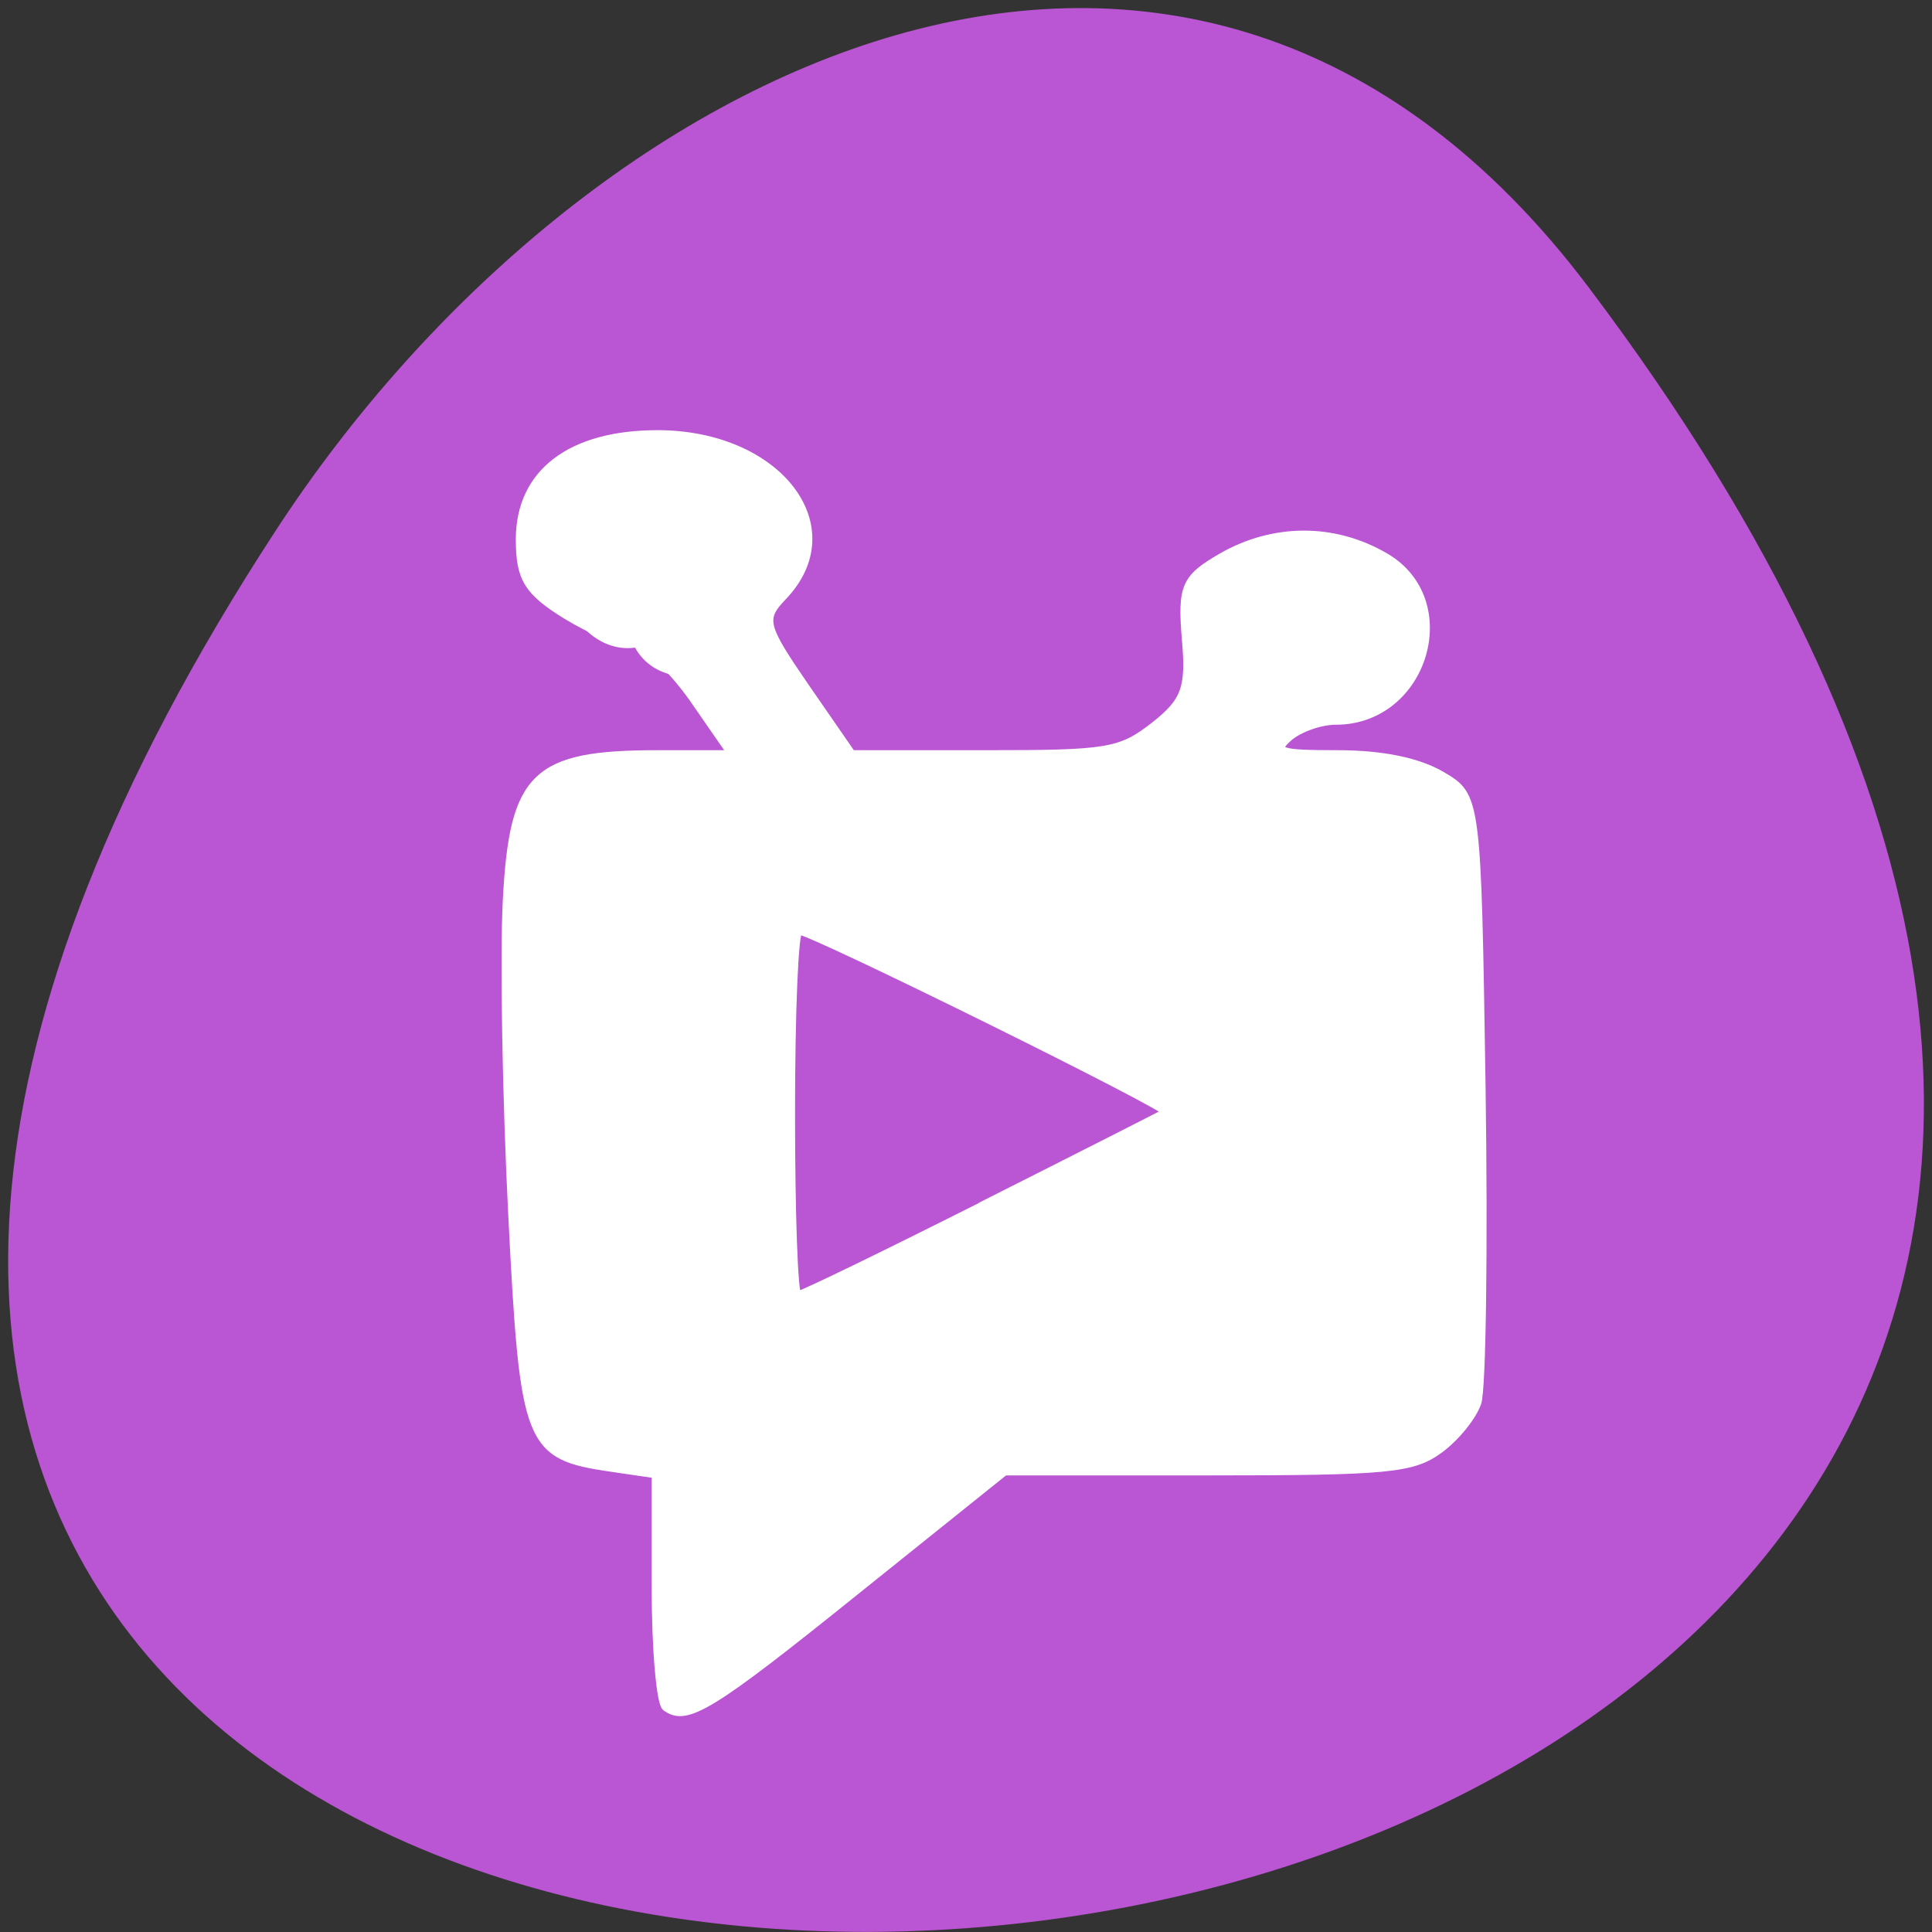 
<svg xmlns="http://www.w3.org/2000/svg" xmlns:xlink="http://www.w3.org/1999/xlink" width="32px" height="32px" viewBox="0 0 32 32" version="1.1">
<rect x="0" y="0" width="32" height="32" fill="#333333" stroke="none"/>
<g id="surface1">
<path style=" stroke:none;fill-rule:nonzero;fill:rgb(100%,100%,100%);fill-opacity:1;" d="M 11.574 15.582 L 11.574 21.816 C 11.574 25.559 12.219 25.559 17.992 25.559 L 19.277 25.559 C 25.051 25.559 25.691 25.559 25.691 21.816 L 25.691 15.582 C 25.691 11.84 25.051 11.84 19.277 11.84 L 17.992 11.84 C 12.219 11.84 11.574 11.84 11.574 15.582 Z M 17.992 13.086 L 19.277 13.086 C 24.41 13.086 24.41 13.086 24.41 15.582 L 24.41 19.945 C 24.41 22.441 24.41 22.441 19.277 22.441 L 17.992 22.441 C 12.859 22.441 12.859 22.441 12.859 19.945 L 12.859 15.582 C 12.859 13.086 12.859 13.086 17.992 13.086 Z M 17.992 13.086 "/>
<path style=" stroke:none;fill-rule:nonzero;fill:rgb(100%,100%,100%);fill-opacity:1;" d="M 14.145 20.059 L 14.145 17.641 L 16.387 15.371 L 19.199 18.207 L 20.32 17.074 L 23.129 19.91 L 23.129 20.059 C 23.129 21.191 22.941 21.191 20.883 21.191 L 16.391 21.191 C 14.332 21.191 14.145 21.191 14.145 20.059 Z M 14.145 20.059 "/>
<path style=" stroke:none;fill-rule:nonzero;fill:rgb(100%,100%,100%);fill-opacity:1;" d="M 23.125 15.582 C 23.125 16.27 22.551 16.828 21.844 16.828 C 21.133 16.828 20.559 16.27 20.559 15.582 C 20.559 14.891 21.133 14.332 21.844 14.332 C 22.551 14.332 23.125 14.891 23.125 15.582 Z M 23.125 15.582 "/>
<path style=" stroke:none;fill-rule:nonzero;fill:rgb(100%,100%,100%);fill-opacity:1;" d="M 15.426 9.344 C 9.652 9.344 9.012 9.344 9.012 13.086 L 9.012 19.324 C 9.012 21.348 9.199 22.281 10.293 22.707 L 10.293 13.086 C 10.293 10.828 10.332 10.617 14.145 10.598 L 14.145 10.59 L 22.812 10.59 C 22.246 9.344 20.715 9.344 16.711 9.344 Z M 15.426 9.344 "/>
<path style=" stroke:none;fill-rule:nonzero;fill:rgb(100%,100%,100%);fill-opacity:1;" d="M 12.859 6.848 C 7.086 6.848 6.441 6.848 6.441 10.59 L 6.441 16.828 C 6.441 18.855 6.633 19.785 7.727 20.211 L 7.727 10.59 C 7.727 8.332 7.766 8.121 11.574 8.105 L 11.574 8.098 L 20.246 8.098 C 19.68 6.852 18.145 6.848 14.145 6.848 Z M 12.859 6.848 "/>
<path style=" stroke:none;fill-rule:nonzero;fill:rgb(72.941%,33.333%,82.745%);fill-opacity:1;" d="M 26.309 4.754 C 51.324 37.91 -17.516 42.625 4.574 8.777 C 9.613 1.062 19.684 -4.027 26.309 4.754 Z M 26.309 4.754 "/>
<path style="fill-rule:nonzero;fill:rgb(100%,100%,100%);fill-opacity:1;stroke-width:1;stroke-linecap:butt;stroke-linejoin:miter;stroke:rgb(100%,100%,100%);stroke-opacity:1;stroke-miterlimit:4;" d="M 87.134 1021.53 C 86.384 1020.967 85.759 1013.811 85.759 1005.561 L 85.759 990.655 L 80.009 989.811 C 68.821 988.186 68.321 986.936 66.759 956.342 C 65.978 940.811 65.634 921.967 66.04 914.467 C 66.915 897.967 69.79 895.186 86.009 895.186 L 95.821 895.186 L 90.759 887.874 C 87.946 883.874 84.415 880.561 82.884 880.561 C 81.321 880.561 77.29 878.874 73.915 876.811 C 68.821 873.655 67.759 871.936 67.759 866.749 C 67.759 857.936 74.509 852.78 86.04 852.78 C 102.009 852.78 111.509 865.124 102.665 874.342 C 99.821 877.311 100.071 878.186 105.696 886.374 L 111.79 895.186 L 129.384 895.186 C 145.759 895.186 147.353 894.936 151.853 891.436 C 155.946 888.217 156.603 886.467 156.009 879.936 C 155.446 872.999 155.915 871.874 160.79 869.061 C 167.665 865.124 175.634 865.092 182.384 868.999 C 192.478 874.78 187.696 890.811 175.915 890.811 C 173.853 890.811 171.071 891.811 169.696 892.999 C 167.54 894.905 168.415 895.186 176.196 895.186 C 182.103 895.186 186.853 896.186 189.946 897.999 C 194.665 900.78 194.665 900.842 195.259 939.311 C 195.571 960.467 195.321 979.311 194.696 981.155 C 194.071 982.999 191.79 985.811 189.634 987.374 C 186.071 989.967 182.884 990.28 158.853 990.28 L 132.04 990.28 L 112.446 1005.999 C 93.103 1021.561 89.884 1023.53 87.165 1021.53 Z M 110.54 1001.999 L 130.134 985.905 L 157.821 985.905 C 183.165 985.905 185.696 985.655 187.603 983.061 C 188.884 981.311 189.665 965.624 189.665 942.217 C 189.665 898.311 190.196 899.592 172.478 899.592 C 164.884 899.592 161.228 898.967 160.478 897.499 C 158.759 894.28 165.415 888.124 171.134 887.624 C 173.946 887.374 178.134 885.311 180.446 883.061 C 184.259 879.311 184.353 878.686 181.571 875.03 C 177.29 869.405 167.165 868.78 162.634 873.842 C 159.821 876.999 159.696 878.217 161.915 882.686 C 164.446 887.78 164.321 888.03 156.696 893.749 L 148.884 899.592 L 129.821 899.561 C 119.321 899.561 109.696 899.061 108.478 898.467 C 105.634 897.124 93.759 879.874 93.759 877.124 C 93.759 875.999 95.071 874.249 96.759 873.249 C 101.759 870.217 100.509 862.217 94.478 858.749 C 91.571 857.061 88.009 855.717 86.571 855.717 C 81.509 855.717 73.259 862.342 73.259 866.436 C 73.259 871.03 78.821 876.186 83.759 876.186 C 85.603 876.186 88.509 877.342 90.196 878.749 C 94.884 882.655 101.728 893.249 101.728 896.624 C 101.728 899.28 100.478 899.592 89.884 899.592 C 71.071 899.592 71.759 897.967 71.759 942.561 C 71.759 984.28 72.009 985.342 82.759 986.186 L 88.759 986.624 L 89.321 1002.342 C 89.634 1010.999 90.134 1018.061 90.446 1018.061 C 90.728 1018.061 99.79 1010.811 110.54 1001.999 Z M 101.071 970.311 C 100.321 969.749 99.728 956.936 99.728 941.78 C 99.728 916.467 100.009 914.217 103.259 914.217 C 105.196 914.217 115.759 918.592 126.728 923.936 C 156.571 938.405 159.446 940.155 158.415 943.092 C 157.509 945.561 108.071 971.249 104.228 971.249 C 103.228 971.249 101.821 970.811 101.071 970.311 Z M 129.103 954.967 C 142.071 948.436 153.009 942.874 153.384 942.655 C 154.134 942.186 106.478 918.624 104.79 918.624 C 104.196 918.624 103.759 929.467 103.759 942.749 C 103.759 956.03 104.134 966.874 104.634 966.874 C 105.134 966.874 116.134 961.53 129.103 954.999 Z M 129.103 954.967 " transform="matrix(0.125,0,0,0.125,0.136,-99.41)"/>
<path style=" stroke:none;fill-rule:nonzero;fill:rgb(100%,100%,100%);fill-opacity:1;" d="M 11.426 27.656 C 11.402 27.543 11.328 26.113 11.277 24.742 L 11.246 23.898 L 10.617 23.84 C 9.816 23.77 9.613 23.684 9.43 23.32 C 9.188 22.84 9.172 22.574 9.172 18.348 C 9.172 14.84 9.18 14.426 9.254 14.09 C 9.348 13.672 9.426 13.504 9.59 13.348 C 9.844 13.113 10 13.086 11.355 13.051 C 12.664 13.02 12.805 12.996 12.863 12.809 C 12.996 12.379 11.898 10.684 11.223 10.285 C 11.105 10.215 10.855 10.137 10.633 10.098 C 10.203 10.023 10.043 9.953 9.785 9.73 C 9.332 9.332 9.215 8.871 9.473 8.512 C 9.797 8.066 10.543 7.582 10.91 7.582 C 11.16 7.582 11.816 7.863 12.082 8.082 C 12.402 8.34 12.574 8.672 12.574 9.02 C 12.57 9.34 12.48 9.512 12.184 9.738 C 12.062 9.832 11.93 9.977 11.887 10.062 C 11.816 10.211 11.82 10.238 11.918 10.469 C 12.141 11 13.293 12.637 13.605 12.863 C 13.777 12.992 14.773 13.047 16.977 13.047 L 18.789 13.051 L 19.551 12.465 C 19.973 12.148 20.371 11.824 20.438 11.746 C 20.598 11.551 20.59 11.359 20.387 10.891 C 20.176 10.391 20.176 10.246 20.387 9.965 C 20.781 9.453 21.434 9.293 22.16 9.535 C 22.332 9.59 22.484 9.695 22.699 9.91 C 23.066 10.277 23.105 10.395 22.934 10.652 C 22.668 11.055 22.102 11.395 21.465 11.535 C 21.02 11.629 20.684 11.82 20.402 12.133 C 20.172 12.387 20.094 12.613 20.176 12.77 C 20.285 12.973 20.512 13.012 21.742 13.051 C 22.828 13.082 22.918 13.094 23.133 13.199 C 23.504 13.383 23.621 13.621 23.73 14.414 C 23.828 15.102 23.809 21.445 23.707 22.512 C 23.602 23.605 23.559 23.66 22.746 23.742 C 22.504 23.766 20.977 23.785 19.355 23.785 L 16.402 23.785 L 15.277 24.707 C 13.066 26.527 11.527 27.766 11.48 27.766 C 11.465 27.766 11.441 27.715 11.426 27.656 Z M 13.496 21.922 C 14.605 21.484 18.203 19.629 19.512 18.816 C 20.367 18.289 20.23 18.156 17.324 16.719 C 14.672 15.406 13.254 14.801 12.953 14.859 C 12.641 14.918 12.605 15.246 12.602 18.105 C 12.602 20.152 12.648 21.59 12.723 21.832 C 12.781 22.012 13.16 22.059 13.496 21.922 Z M 13.496 21.922 "/>
<path style=" stroke:none;fill-rule:nonzero;fill:rgb(100%,100%,100%);fill-opacity:1;" d="M 9.551 15.082 C 9.535 15.188 9.504 15.293 9.488 15.395 C 9.473 15.488 9.469 15.586 9.469 15.68 C 9.465 15.777 9.465 15.879 9.469 15.98 C 9.469 16.074 9.469 16.172 9.469 16.27 C 9.473 16.375 9.461 16.48 9.473 16.586 C 9.488 16.711 9.504 16.832 9.512 16.957 C 9.516 17.062 9.516 17.168 9.516 17.273 C 9.516 17.375 9.516 17.477 9.516 17.574 C 9.516 17.691 9.516 17.812 9.516 17.93 C 9.516 18.031 9.516 18.133 9.516 18.234 C 9.516 18.328 9.516 18.426 9.516 18.52 C 9.516 18.625 9.516 18.73 9.516 18.836 C 9.516 18.941 9.516 19.043 9.516 19.145 C 9.516 19.246 9.516 19.344 9.516 19.445 C 9.527 19.539 9.5 19.641 9.52 19.73 C 9.531 19.82 9.547 19.906 9.574 19.988 C 9.609 20.094 9.645 20.199 9.672 20.309 C 9.699 20.426 9.707 20.551 9.707 20.668 C 9.707 20.77 9.707 20.867 9.707 20.965 C 9.707 21.062 9.707 21.156 9.707 21.254 C 9.703 21.348 9.676 21.441 9.668 21.539 C 9.66 21.621 9.66 21.699 9.66 21.781 C 9.66 21.879 9.66 21.973 9.66 22.066 C 9.652 22.168 9.68 22.266 9.699 22.363 C 9.73 22.477 9.766 22.59 9.805 22.703 C 9.836 22.801 9.879 22.895 9.91 22.996 C 9.938 23.066 9.953 23.098 9.984 23.168 C 10.012 23.246 10.035 23.324 10.066 23.41 C 10.082 23.426 10.055 23.379 10.055 23.379 C 10.055 23.375 10.066 23.387 10.07 23.387 C 10.496 23.664 10.105 24.27 9.68 23.988 C 9.547 23.898 9.434 23.793 9.379 23.633 C 9.359 23.566 9.344 23.496 9.316 23.434 C 9.289 23.352 9.238 23.277 9.215 23.191 C 9.199 23.105 9.148 23.031 9.129 22.945 C 9.082 22.805 9.035 22.66 9 22.52 C 8.965 22.371 8.93 22.223 8.941 22.066 C 8.941 21.973 8.941 21.875 8.941 21.777 C 8.941 21.676 8.941 21.566 8.949 21.465 C 8.957 21.414 8.965 21.289 8.988 21.246 C 8.988 21.246 8.988 21.25 8.988 21.254 C 8.988 21.156 8.988 21.059 8.988 20.965 C 8.988 20.871 8.988 20.777 8.988 20.684 C 8.988 20.613 8.988 20.543 8.973 20.473 C 8.953 20.383 8.914 20.297 8.891 20.207 C 8.852 20.074 8.816 19.941 8.805 19.809 C 8.793 19.684 8.797 19.566 8.797 19.445 C 8.797 19.344 8.797 19.246 8.797 19.145 C 8.797 19.043 8.797 18.941 8.797 18.836 C 8.797 18.73 8.797 18.625 8.797 18.52 C 8.797 18.426 8.797 18.328 8.797 18.234 C 8.797 18.133 8.797 18.031 8.797 17.93 C 8.797 17.809 8.797 17.691 8.797 17.574 C 8.797 17.477 8.797 17.375 8.797 17.277 C 8.797 17.184 8.797 17.094 8.793 17.004 C 8.785 16.883 8.77 16.766 8.754 16.648 C 8.746 16.52 8.746 16.395 8.746 16.27 C 8.746 16.172 8.746 16.074 8.746 15.98 C 8.746 15.875 8.746 15.77 8.75 15.664 C 8.754 15.531 8.754 15.398 8.777 15.266 C 8.801 15.156 8.832 15.051 8.848 14.941 C 8.945 14.441 9.652 14.582 9.551 15.082 Z M 9.551 15.082 "/>
<path style=" stroke:none;fill-rule:nonzero;fill:rgb(100%,100%,100%);fill-opacity:1;" d="M 16.375 23.348 C 16.484 23.348 16.594 23.348 16.703 23.348 C 16.805 23.348 16.906 23.348 17.008 23.348 C 17.105 23.348 17.199 23.348 17.297 23.348 C 17.395 23.348 17.488 23.348 17.582 23.348 C 17.68 23.348 17.777 23.348 17.871 23.348 C 17.969 23.348 18.062 23.348 18.16 23.348 C 18.254 23.348 18.352 23.348 18.449 23.348 C 18.543 23.348 18.637 23.348 18.734 23.348 C 18.816 23.355 18.848 23.34 18.934 23.324 C 19.039 23.309 19.145 23.301 19.254 23.301 C 19.355 23.301 19.449 23.301 19.551 23.301 C 19.645 23.301 19.742 23.301 19.84 23.301 C 19.934 23.301 20.027 23.301 20.125 23.301 C 20.223 23.301 20.316 23.301 20.41 23.301 C 20.508 23.301 20.605 23.301 20.699 23.301 C 20.801 23.301 20.906 23.301 21.012 23.301 C 21.133 23.293 21.254 23.316 21.371 23.332 C 21.477 23.34 21.574 23.355 21.676 23.375 C 21.746 23.391 21.812 23.414 21.879 23.426 C 22.379 23.535 22.223 24.238 21.727 24.129 C 21.664 24.117 21.605 24.102 21.543 24.082 C 21.453 24.066 21.363 24.051 21.27 24.043 C 21.184 24.031 21.098 24.012 21.012 24.02 C 20.906 24.02 20.801 24.02 20.699 24.02 C 20.605 24.02 20.508 24.02 20.41 24.02 C 20.316 24.02 20.223 24.02 20.125 24.02 C 20.027 24.02 19.934 24.02 19.836 24.02 C 19.742 24.02 19.645 24.02 19.551 24.02 C 19.457 24.02 19.363 24.02 19.27 24.02 C 19.199 24.02 19.129 24.02 19.055 24.031 C 18.949 24.051 18.844 24.074 18.734 24.066 C 18.637 24.066 18.543 24.066 18.449 24.066 C 18.352 24.066 18.254 24.066 18.16 24.066 C 18.062 24.066 17.969 24.066 17.871 24.066 C 17.777 24.066 17.68 24.066 17.582 24.066 C 17.488 24.066 17.395 24.066 17.297 24.066 C 17.199 24.066 17.105 24.066 17.008 24.066 C 16.906 24.066 16.805 24.066 16.703 24.066 C 16.594 24.066 16.484 24.066 16.375 24.066 C 15.867 24.066 15.867 23.348 16.375 23.348 Z M 16.375 23.348 "/>
<path style=" stroke:none;fill-rule:nonzero;fill:rgb(100%,100%,100%);fill-opacity:1;" d="M 20.637 9.93 C 20.637 10.043 20.637 10.156 20.637 10.27 C 20.637 10.355 20.637 10.445 20.637 10.531 C 20.637 10.594 20.629 10.574 20.641 10.598 C 20.699 11.105 19.984 11.188 19.926 10.684 C 19.914 10.543 19.918 10.41 19.918 10.27 C 19.918 10.156 19.918 10.043 19.918 9.93 C 19.918 9.418 20.637 9.418 20.637 9.93 Z M 20.637 9.93 "/>
<path style=" stroke:none;fill-rule:nonzero;fill:rgb(100%,100%,100%);fill-opacity:1;" d="M 22.281 9.113 C 22.402 9.18 22.508 9.262 22.598 9.363 C 22.66 9.434 22.719 9.504 22.77 9.582 C 22.805 9.637 22.848 9.676 22.887 9.723 C 22.941 9.777 22.996 9.84 23.047 9.91 C 23.125 9.992 23.164 10.102 23.207 10.207 C 23.223 10.262 23.238 10.316 23.258 10.371 C 23.402 10.855 22.715 11.066 22.57 10.578 C 22.559 10.535 22.543 10.496 22.531 10.457 C 22.508 10.391 22.512 10.379 22.457 10.32 C 22.422 10.273 22.375 10.23 22.332 10.184 C 22.277 10.113 22.215 10.047 22.164 9.969 C 22.141 9.914 22.086 9.875 22.051 9.824 C 22.109 9.863 21.914 9.723 21.961 9.754 C 21.504 9.527 21.828 8.883 22.285 9.113 Z M 22.281 9.113 "/>
<path style=" stroke:none;fill-rule:nonzero;fill:rgb(100%,100%,100%);fill-opacity:1;" d="M 10.734 8.016 C 10.734 8.059 10.59 8.207 10.566 8.23 C 10.453 8.324 10.324 8.383 10.184 8.418 C 10.129 8.441 10.105 8.438 10.066 8.465 C 10.016 8.484 9.977 8.52 9.949 8.543 C 9.902 8.582 9.863 8.621 9.82 8.668 C 9.816 8.684 9.855 8.621 9.848 8.633 C 9.816 8.711 9.82 8.691 9.793 8.762 C 9.766 8.832 9.746 8.906 9.727 8.98 C 9.719 9.02 9.723 8.996 9.715 9.035 C 9.637 9.539 8.926 9.426 9.008 8.926 C 9.02 8.84 9.012 8.879 9.031 8.797 C 9.059 8.691 9.09 8.59 9.129 8.488 C 9.176 8.383 9.207 8.27 9.293 8.18 C 9.348 8.121 9.402 8.066 9.461 8.016 C 9.543 7.941 9.629 7.875 9.73 7.828 C 9.824 7.777 9.926 7.738 10.035 7.715 C 10.035 7.715 10.039 7.719 10.043 7.719 C 10.062 7.711 10.125 7.656 10.078 7.703 C 10.051 7.75 10.137 7.617 10.176 7.566 C 10.191 7.543 10.211 7.527 10.227 7.504 C 10.586 7.145 11.094 7.656 10.734 8.016 Z M 10.734 8.016 "/>
<path style=" stroke:none;fill-rule:nonzero;fill:rgb(100%,100%,100%);fill-opacity:1;" d="M 21.887 12.707 C 22.016 12.703 22.141 12.707 22.27 12.723 C 22.395 12.738 22.516 12.777 22.637 12.816 C 22.727 12.848 22.82 12.875 22.914 12.902 C 23.02 12.926 23.121 12.98 23.223 13.02 C 23.344 13.051 23.457 13.109 23.559 13.184 C 23.719 13.301 23.801 13.473 23.836 13.664 C 23.852 13.781 23.852 13.898 23.852 14.016 C 23.852 14.113 23.848 14.207 23.848 14.301 C 23.848 14.398 23.848 14.496 23.848 14.59 C 23.863 14.645 23.879 14.699 23.902 14.754 C 23.949 14.875 23.973 15.004 23.988 15.129 C 23.996 15.238 23.996 15.348 23.996 15.453 C 23.996 15.551 23.996 15.645 23.996 15.738 C 23.992 15.863 23.992 15.988 23.992 16.109 C 23.992 16.223 23.992 16.34 23.992 16.457 C 23.992 16.551 23.992 16.652 23.992 16.746 C 23.992 16.844 23.992 16.941 23.992 17.035 C 23.992 17.129 23.992 17.227 23.992 17.324 C 23.992 17.418 23.992 17.512 23.992 17.609 C 23.992 17.707 23.992 17.801 23.992 17.898 C 23.992 17.992 23.992 18.09 23.992 18.184 C 23.992 18.281 23.992 18.379 23.992 18.473 C 23.992 18.566 23.992 18.664 23.992 18.762 C 23.992 18.855 23.992 18.953 23.992 19.047 C 23.992 19.145 23.992 19.238 23.992 19.336 C 23.992 19.434 23.992 19.527 23.992 19.621 C 23.992 19.738 23.992 19.855 23.992 19.973 C 23.992 20.078 23.992 20.184 23.992 20.293 C 23.992 20.391 23.992 20.488 23.992 20.582 C 23.992 20.676 23.992 20.773 23.992 20.871 C 23.992 20.969 23.992 21.066 23.992 21.164 C 23.992 21.27 23.992 21.379 23.992 21.488 C 23.992 21.586 23.992 21.684 23.992 21.781 C 23.992 21.887 23.992 21.988 23.992 22.098 C 23.992 22.211 23.992 22.328 23.992 22.445 C 23.992 22.543 23.992 22.641 23.992 22.738 C 23.996 22.863 23.969 22.98 23.934 23.098 C 23.926 23.168 23.867 23.23 23.859 23.297 C 23.836 23.379 23.816 23.457 23.789 23.539 C 23.723 23.699 23.59 23.801 23.449 23.883 C 23.348 23.934 23.238 23.953 23.129 23.98 C 23.008 24.012 22.883 24.012 22.758 24.02 C 22.652 24.02 22.551 24.02 22.445 24.02 C 22.348 24.02 22.254 24.02 22.156 24.02 C 22.059 24.02 21.965 24.02 21.871 24.02 C 21.773 24.02 21.676 24.02 21.582 24.02 C 21.484 24.02 21.391 24.02 21.293 24.02 C 21.246 24.02 21.199 24.016 21.148 24.02 C 21.141 24.02 21.172 24.016 21.121 24.035 C 20.984 24.078 20.848 24.098 20.707 24.109 C 20.598 24.113 20.488 24.113 20.383 24.113 C 20.285 24.113 20.191 24.113 20.094 24.113 C 19.977 24.113 19.859 24.113 19.742 24.113 C 19.723 24.113 19.699 24.113 19.676 24.113 C 19.168 24.113 19.168 23.395 19.676 23.395 C 19.699 23.395 19.723 23.395 19.742 23.395 C 19.859 23.395 19.98 23.395 20.098 23.395 C 20.191 23.395 20.285 23.395 20.383 23.395 C 20.473 23.395 20.562 23.395 20.652 23.391 C 20.734 23.387 20.816 23.379 20.895 23.352 C 21.023 23.309 21.156 23.289 21.293 23.301 C 21.387 23.301 21.484 23.301 21.582 23.301 C 21.676 23.301 21.773 23.301 21.871 23.301 C 21.965 23.301 22.059 23.301 22.156 23.301 C 22.254 23.301 22.348 23.301 22.445 23.301 C 22.543 23.301 22.645 23.301 22.738 23.301 C 22.809 23.297 22.883 23.297 22.949 23.285 C 22.98 23.277 23.113 23.23 23.105 23.254 C 23.098 23.27 23.137 23.227 23.152 23.219 C 23.16 23.215 23.141 23.23 23.137 23.238 C 23.129 23.254 23.113 23.285 23.113 23.297 C 23.113 23.324 23.113 23.301 23.125 23.242 C 23.141 23.188 23.16 23.145 23.168 23.09 C 23.199 22.996 23.227 22.953 23.25 22.879 C 23.25 22.926 23.285 22.719 23.273 22.738 C 23.273 22.641 23.273 22.543 23.273 22.445 C 23.273 22.328 23.273 22.211 23.273 22.098 C 23.273 21.988 23.273 21.887 23.273 21.781 C 23.273 21.684 23.273 21.586 23.273 21.488 C 23.273 21.379 23.273 21.27 23.273 21.164 C 23.273 21.066 23.273 20.965 23.273 20.871 C 23.273 20.773 23.273 20.676 23.273 20.582 C 23.273 20.488 23.273 20.391 23.273 20.293 C 23.273 20.184 23.273 20.078 23.273 19.973 C 23.273 19.855 23.273 19.738 23.273 19.621 C 23.273 19.527 23.273 19.434 23.273 19.336 C 23.273 19.238 23.273 19.145 23.273 19.047 C 23.273 18.953 23.273 18.855 23.273 18.762 C 23.273 18.664 23.273 18.566 23.273 18.473 C 23.273 18.379 23.273 18.281 23.273 18.184 C 23.273 18.09 23.273 17.992 23.273 17.898 C 23.273 17.801 23.273 17.707 23.273 17.609 C 23.273 17.512 23.273 17.418 23.273 17.324 C 23.273 17.227 23.273 17.129 23.273 17.035 C 23.273 16.941 23.273 16.844 23.273 16.746 C 23.273 16.652 23.273 16.551 23.273 16.457 C 23.273 16.34 23.273 16.223 23.273 16.109 C 23.273 15.988 23.273 15.863 23.273 15.738 C 23.273 15.645 23.277 15.551 23.277 15.453 C 23.277 15.367 23.277 15.285 23.27 15.199 C 23.262 15.129 23.254 15.062 23.227 15 C 23.18 14.867 23.137 14.73 23.129 14.59 C 23.129 14.496 23.129 14.398 23.129 14.301 C 23.129 14.207 23.129 14.109 23.133 14.012 C 23.133 13.938 23.133 13.863 23.129 13.789 C 23.125 13.746 23.137 13.785 23.145 13.773 C 23.145 13.773 23.145 13.77 23.145 13.77 C 23.094 13.73 23.035 13.707 22.973 13.691 C 22.883 13.66 22.801 13.617 22.707 13.59 C 22.609 13.559 22.508 13.535 22.41 13.5 C 22.332 13.473 22.25 13.445 22.168 13.434 C 22.074 13.418 21.98 13.426 21.887 13.426 C 21.379 13.426 21.379 12.707 21.887 12.707 Z M 21.887 12.707 "/>
<path style=" stroke:none;fill-rule:nonzero;fill:rgb(100%,100%,100%);fill-opacity:1;" d="M 22.215 13.23 C 22.219 13.234 22.23 13.234 22.227 13.234 C 22.152 13.262 22.035 13.262 21.957 13.27 C 21.816 13.273 21.676 13.25 21.543 13.215 C 21.441 13.188 21.34 13.16 21.238 13.133 C 21.168 13.105 21.098 13.098 21.027 13.094 C 20.957 13.082 20.895 13.094 20.824 13.105 C 20.742 13.129 20.66 13.156 20.582 13.184 C 20.457 13.215 20.332 13.227 20.203 13.23 C 20.105 13.234 20.004 13.234 19.902 13.234 C 19.793 13.234 19.684 13.234 19.574 13.223 C 19.484 13.207 19.395 13.195 19.301 13.191 C 19.207 13.184 19.105 13.184 19.012 13.184 C 18.953 13.195 18.793 13.168 18.746 13.188 C 18.676 13.203 18.598 13.207 18.527 13.227 C 18.418 13.262 18.305 13.27 18.191 13.277 C 18.09 13.281 17.988 13.281 17.891 13.281 C 17.777 13.281 17.668 13.281 17.559 13.281 C 17.449 13.281 17.332 13.281 17.223 13.281 C 17.125 13.281 17.027 13.281 16.93 13.281 C 16.832 13.281 16.738 13.281 16.645 13.281 C 16.547 13.281 16.449 13.281 16.355 13.281 C 16.262 13.281 16.164 13.281 16.066 13.281 C 15.973 13.281 15.875 13.281 15.781 13.281 C 15.699 13.273 15.664 13.289 15.582 13.305 C 15.59 13.305 15.598 13.301 15.594 13.305 C 15.543 13.336 15.449 13.348 15.402 13.355 C 15.316 13.379 15.266 13.398 15.188 13.426 C 15.074 13.457 14.953 13.465 14.832 13.473 C 14.73 13.473 14.633 13.473 14.535 13.473 C 14.434 13.473 14.332 13.473 14.23 13.473 C 14.152 13.465 14.082 13.473 14.004 13.488 C 13.895 13.508 13.789 13.516 13.68 13.52 C 13.582 13.52 13.48 13.52 13.383 13.52 C 13.266 13.52 13.145 13.52 13.027 13.52 C 12.922 13.52 12.816 13.52 12.715 13.52 C 12.617 13.52 12.52 13.52 12.426 13.52 C 12.328 13.52 12.23 13.52 12.137 13.52 C 12.043 13.52 11.945 13.52 11.848 13.52 C 11.754 13.52 11.66 13.52 11.562 13.52 C 11.449 13.52 11.34 13.52 11.23 13.512 C 11.129 13.496 11.023 13.484 10.922 13.477 C 10.832 13.473 10.738 13.473 10.652 13.473 C 10.555 13.473 10.457 13.473 10.363 13.473 C 10.27 13.473 10.172 13.473 10.074 13.473 C 10.023 13.469 9.984 13.488 9.973 13.496 C 9.965 13.504 9.844 13.527 9.863 13.531 C 9.395 13.723 9.121 13.059 9.594 12.863 C 9.629 12.852 9.664 12.84 9.703 12.828 C 9.82 12.781 9.945 12.75 10.074 12.754 C 10.172 12.754 10.27 12.754 10.363 12.754 C 10.457 12.754 10.555 12.754 10.652 12.754 C 10.758 12.754 10.863 12.754 10.965 12.762 C 11.082 12.77 11.191 12.777 11.309 12.797 C 11.387 12.816 11.48 12.793 11.562 12.801 C 11.656 12.801 11.754 12.801 11.848 12.801 C 11.945 12.801 12.043 12.801 12.137 12.801 C 12.23 12.801 12.328 12.801 12.426 12.801 C 12.52 12.801 12.617 12.801 12.715 12.801 C 12.816 12.801 12.922 12.801 13.027 12.801 C 13.145 12.801 13.266 12.801 13.383 12.801 C 13.473 12.801 13.566 12.801 13.656 12.801 C 13.727 12.797 13.801 12.793 13.867 12.781 C 13.988 12.758 14.109 12.746 14.23 12.754 C 14.332 12.754 14.434 12.754 14.535 12.754 C 14.625 12.754 14.715 12.754 14.809 12.754 C 14.863 12.75 14.918 12.75 14.969 12.738 C 15.043 12.715 15.117 12.691 15.191 12.668 C 15.281 12.645 15.371 12.625 15.457 12.598 C 15.566 12.578 15.672 12.551 15.781 12.562 C 15.875 12.562 15.973 12.562 16.066 12.562 C 16.164 12.562 16.262 12.562 16.355 12.562 C 16.449 12.562 16.547 12.562 16.645 12.562 C 16.738 12.562 16.832 12.562 16.93 12.562 C 17.027 12.562 17.125 12.562 17.223 12.562 C 17.332 12.562 17.449 12.562 17.559 12.562 C 17.668 12.562 17.777 12.562 17.891 12.562 C 17.98 12.562 18.066 12.562 18.156 12.559 C 18.215 12.559 18.277 12.551 18.332 12.535 C 18.441 12.504 18.551 12.492 18.66 12.473 C 18.777 12.465 18.895 12.465 19.012 12.465 C 19.125 12.465 19.238 12.465 19.352 12.473 C 19.457 12.48 19.559 12.488 19.66 12.512 C 19.684 12.527 19.859 12.504 19.902 12.516 C 19.996 12.516 20.086 12.516 20.176 12.512 C 20.246 12.512 20.309 12.508 20.375 12.492 C 20.488 12.461 20.594 12.418 20.707 12.395 C 20.832 12.375 20.957 12.363 21.082 12.375 C 21.207 12.387 21.324 12.402 21.441 12.441 C 21.535 12.473 21.629 12.492 21.715 12.52 C 21.777 12.535 21.84 12.543 21.895 12.555 C 22.004 12.543 22.105 12.523 22.215 12.512 C 22.723 12.512 22.723 13.23 22.215 13.23 Z M 22.215 13.23 "/>
<path style=" stroke:none;fill-rule:nonzero;fill:rgb(100%,100%,100%);fill-opacity:1;" d="M 19.23 12.277 C 19.227 12.273 19.219 12.277 19.223 12.273 C 19.246 12.262 19.309 12.246 19.328 12.238 C 19.375 12.223 19.285 12.262 19.352 12.219 C 19.328 12.227 19.348 12.223 19.379 12.191 C 19.387 12.184 19.355 12.215 19.359 12.207 C 19.395 12.16 19.383 12.18 19.395 12.156 C 19.434 12.098 19.461 12.074 19.484 12.02 C 19.48 12.004 19.609 11.828 19.578 11.859 C 19.613 11.793 19.633 11.723 19.66 11.652 C 19.672 11.59 19.703 11.539 19.715 11.48 C 19.738 11.418 19.762 11.359 19.77 11.293 C 19.773 11.215 19.773 11.137 19.773 11.059 C 19.773 10.949 19.773 10.84 19.785 10.73 C 19.797 10.629 19.824 10.535 19.855 10.441 C 19.863 10.371 19.895 10.309 19.906 10.242 C 19.938 10.129 19.984 10.02 20.043 9.918 C 20.078 9.855 20.121 9.797 20.168 9.734 C 20.172 9.738 20.328 9.535 20.254 9.637 C 20.32 9.488 20.441 9.395 20.578 9.324 C 20.652 9.285 20.715 9.254 20.789 9.223 C 20.91 9.172 21.039 9.164 21.168 9.16 C 21.309 9.145 21.441 9.176 21.574 9.215 C 21.676 9.246 21.777 9.285 21.875 9.316 C 21.973 9.348 22.066 9.383 22.16 9.414 C 22.242 9.438 22.324 9.445 22.41 9.465 C 22.543 9.496 22.66 9.559 22.773 9.633 C 22.898 9.719 22.973 9.848 23.035 9.98 C 23.09 10.102 23.129 10.223 23.156 10.352 C 23.176 10.48 23.184 10.613 23.168 10.746 C 23.145 10.949 23.043 11.051 22.891 11.164 C 22.77 11.254 22.625 11.289 22.48 11.309 C 22.402 11.328 22.418 11.328 22.34 11.355 C 22.273 11.375 22.195 11.406 22.133 11.426 C 22.121 11.43 22.109 11.434 22.098 11.438 C 22.094 11.441 22.125 11.426 22.121 11.434 C 22.086 11.469 22.004 11.488 21.961 11.508 C 21.898 11.543 21.824 11.555 21.766 11.582 C 21.762 11.586 21.777 11.578 21.785 11.574 C 21.707 11.613 21.68 11.637 21.633 11.668 C 21.449 11.809 21.598 11.676 21.598 11.691 C 21.59 11.719 21.512 11.762 21.496 11.777 C 21.422 11.828 21.352 11.871 21.297 11.91 C 21.324 11.879 21.176 12.027 21.246 11.961 C 21.191 12.023 21.16 12.078 21.125 12.129 C 21.117 12.156 21.094 12.203 21.082 12.246 C 21.07 12.285 21.043 12.32 21.031 12.359 C 20.848 12.832 20.176 12.57 20.363 12.098 C 20.371 12.074 20.387 12.027 20.402 12.004 C 20.402 12.004 20.402 12.008 20.402 12.012 C 20.438 11.91 20.473 11.816 20.531 11.727 C 20.574 11.66 20.605 11.613 20.648 11.559 C 20.715 11.465 20.793 11.387 20.887 11.32 C 20.922 11.293 21.02 11.227 21.031 11.227 C 21.082 11.184 21.141 11.125 21.223 11.078 C 21.223 11.074 21.219 11.082 21.219 11.082 C 21.285 11.035 21.348 10.988 21.422 10.957 C 21.496 10.914 21.574 10.887 21.656 10.855 C 21.73 10.824 21.801 10.793 21.875 10.754 C 21.949 10.73 22.023 10.707 22.098 10.676 C 22.199 10.645 22.297 10.605 22.402 10.59 C 22.426 10.59 22.449 10.594 22.465 10.582 C 22.562 10.516 22.465 10.582 22.453 10.672 C 22.453 10.676 22.457 10.66 22.457 10.656 C 22.465 10.68 22.461 10.668 22.457 10.621 C 22.457 10.586 22.457 10.551 22.453 10.512 C 22.453 10.504 22.449 10.492 22.449 10.484 C 22.441 10.418 22.414 10.355 22.387 10.293 C 22.355 10.223 22.406 10.328 22.355 10.227 C 22.352 10.223 22.34 10.207 22.348 10.207 C 22.355 10.211 22.363 10.223 22.371 10.23 C 22.371 10.23 22.375 10.23 22.379 10.23 C 22.34 10.207 22.312 10.184 22.254 10.168 C 22.145 10.141 22.031 10.133 21.926 10.094 C 21.828 10.059 21.73 10.027 21.637 9.996 C 21.543 9.965 21.453 9.93 21.359 9.902 C 21.301 9.883 21.254 9.867 21.191 9.879 C 21.152 9.879 21.109 9.879 21.066 9.883 C 21.004 9.895 20.949 9.949 20.895 9.973 C 20.895 9.969 20.898 9.965 20.902 9.965 C 20.91 9.953 20.871 10.004 20.867 9.988 C 20.867 9.973 20.891 9.965 20.902 9.953 C 20.906 9.941 20.91 9.934 20.918 9.922 C 20.918 9.918 20.91 9.926 20.91 9.93 C 20.863 10.02 20.809 10.098 20.746 10.164 C 20.746 10.164 20.746 10.16 20.75 10.156 C 20.715 10.203 20.684 10.246 20.645 10.316 C 20.672 10.25 20.613 10.391 20.609 10.406 C 20.609 10.406 20.609 10.402 20.609 10.398 C 20.586 10.492 20.559 10.562 20.543 10.652 C 20.52 10.727 20.512 10.746 20.496 10.824 C 20.488 10.805 20.496 10.816 20.496 10.867 C 20.496 10.918 20.496 10.965 20.496 11.012 C 20.496 11.027 20.496 11.043 20.496 11.062 C 20.496 11.168 20.496 11.277 20.48 11.383 C 20.473 11.473 20.449 11.586 20.414 11.652 C 20.387 11.75 20.355 11.82 20.332 11.914 C 20.305 11.98 20.285 12.055 20.25 12.121 C 20.215 12.207 20.168 12.277 20.137 12.324 C 20.098 12.398 20.051 12.488 20 12.543 C 19.934 12.645 19.855 12.742 19.754 12.812 C 19.637 12.895 19.508 12.941 19.371 12.98 C 18.871 13.078 18.73 12.375 19.23 12.273 Z M 19.23 12.277 "/>
<path style=" stroke:none;fill-rule:nonzero;fill:rgb(100%,100%,100%);fill-opacity:1;" d="M 12.078 9.957 C 12.129 10.074 12.172 10.191 12.207 10.316 C 12.234 10.402 12.262 10.492 12.297 10.578 C 12.312 10.645 12.34 10.699 12.375 10.75 C 12.434 10.824 12.484 10.91 12.543 10.992 C 12.582 11.066 12.629 11.137 12.676 11.211 C 12.715 11.289 12.77 11.352 12.824 11.414 C 12.879 11.469 12.938 11.523 12.992 11.578 C 13.062 11.637 13.121 11.707 13.172 11.777 C 13.23 11.848 13.281 11.926 13.332 12 C 13.348 12.02 13.359 12.043 13.371 12.062 C 13.629 12.5 13.012 12.867 12.754 12.43 C 12.746 12.422 12.742 12.41 12.738 12.402 C 12.691 12.332 12.637 12.262 12.582 12.191 C 12.551 12.148 12.512 12.113 12.473 12.074 C 12.422 12.004 12.34 11.961 12.289 11.895 C 12.207 11.805 12.133 11.715 12.078 11.609 C 12.027 11.535 11.98 11.457 11.938 11.383 C 11.891 11.309 11.848 11.238 11.793 11.172 C 11.723 11.066 11.66 10.957 11.625 10.836 C 11.582 10.723 11.543 10.613 11.512 10.496 C 11.492 10.422 11.461 10.352 11.434 10.277 C 11.207 9.824 11.848 9.5 12.078 9.957 Z M 12.078 9.957 "/>
<path style=" stroke:none;fill-rule:nonzero;fill:rgb(100%,100%,100%);fill-opacity:1;" d="M 11.684 10.527 C 11.785 10.621 11.879 10.73 11.961 10.84 C 12.016 10.922 12.074 11 12.117 11.09 C 12.203 11.277 12.125 11.121 12.156 11.184 C 12.191 11.25 12.199 11.324 12.23 11.387 C 12.234 11.395 12.227 11.375 12.223 11.371 C 12.23 11.379 12.234 11.391 12.242 11.398 C 12.246 11.406 12.223 11.367 12.23 11.371 C 12.34 11.453 12.242 11.391 12.285 11.418 C 12.371 11.484 12.449 11.559 12.52 11.645 C 12.574 11.715 12.625 11.785 12.676 11.859 C 12.738 11.949 12.797 12.039 12.848 12.137 C 12.895 12.191 12.941 12.254 12.984 12.316 C 13.051 12.406 13.113 12.5 13.172 12.594 C 13.219 12.66 13.195 12.621 13.246 12.703 C 13.523 13.129 12.918 13.52 12.645 13.094 C 12.602 13.031 12.625 13.066 12.574 12.988 C 12.512 12.898 12.449 12.809 12.387 12.715 C 12.332 12.637 12.27 12.566 12.219 12.48 C 12.18 12.406 12.137 12.34 12.086 12.27 C 12.027 12.184 11.996 12.141 11.934 12.062 C 11.938 12.066 11.941 12.074 11.949 12.078 C 11.98 12.105 11.891 12.027 11.863 12 C 11.859 12 11.855 11.996 11.855 11.996 C 11.758 11.918 11.66 11.84 11.602 11.727 C 11.559 11.648 11.527 11.566 11.504 11.484 C 11.469 11.41 11.441 11.34 11.387 11.273 C 11.324 11.188 11.25 11.109 11.172 11.035 C 10.812 10.676 11.324 10.168 11.684 10.527 Z M 11.684 10.527 "/>
<path style=" stroke:none;fill-rule:nonzero;fill:rgb(100%,100%,100%);fill-opacity:1;" d="M 15.621 24.66 C 15.516 24.715 15.41 24.762 15.297 24.797 C 15.258 24.82 15.191 24.848 15.16 24.867 C 15.125 24.895 15.016 24.988 15.059 24.957 C 15.004 25.02 14.973 25.07 14.941 25.121 C 14.895 25.188 14.871 25.215 14.836 25.277 C 14.82 25.301 14.805 25.32 14.793 25.34 C 14.785 25.348 14.801 25.332 14.801 25.336 C 14.801 25.344 14.801 25.352 14.797 25.359 C 14.793 25.383 14.785 25.406 14.777 25.43 C 14.746 25.523 14.699 25.613 14.652 25.699 C 14.594 25.785 14.551 25.855 14.473 25.934 C 14.383 26.027 14.262 26.078 14.145 26.121 C 14.078 26.16 13.98 26.137 13.918 26.176 C 13.914 26.176 13.938 26.168 13.945 26.168 C 13.879 26.203 13.945 26.168 13.941 26.168 C 13.934 26.18 13.922 26.184 13.91 26.191 C 13.906 26.195 13.918 26.191 13.922 26.184 C 13.934 26.18 13.949 26.152 13.949 26.16 C 13.941 26.176 13.926 26.188 13.918 26.199 C 13.855 26.277 13.801 26.332 13.766 26.371 C 13.809 26.324 13.707 26.461 13.676 26.504 C 13.68 26.504 13.684 26.496 13.684 26.5 C 13.652 26.555 13.613 26.605 13.562 26.652 C 13.5 26.711 13.527 26.684 13.504 26.707 C 13.438 26.773 13.363 26.828 13.285 26.879 C 13.305 26.871 13.301 26.871 13.246 26.91 C 13.223 26.926 13.199 26.938 13.176 26.953 C 13.137 26.98 13.117 26.988 13.141 26.977 C 13.059 27.043 13.156 26.957 13.059 27.078 C 13.051 27.098 12.988 27.184 12.957 27.227 C 12.961 27.223 12.965 27.219 12.965 27.223 C 12.91 27.309 12.855 27.375 12.781 27.441 C 12.688 27.52 12.578 27.582 12.461 27.621 C 12.395 27.656 12.309 27.676 12.238 27.691 C 12.234 27.691 12.148 27.734 12.082 27.762 C 12.145 27.73 12.117 27.738 12.094 27.762 C 12.09 27.762 12.113 27.746 12.109 27.754 C 12.074 27.785 12.035 27.809 11.996 27.844 C 11.918 27.898 11.84 27.977 11.734 27.996 C 11.676 28.004 11.621 28 11.559 28.004 C 11.348 27.965 11.223 27.809 11.145 27.613 C 11.105 27.488 11.098 27.355 11.098 27.223 C 11.098 27.125 11.098 27.027 11.098 26.926 C 11.098 26.832 11.098 26.734 11.098 26.637 C 11.098 26.543 11.098 26.449 11.098 26.352 C 11.098 26.254 11.098 26.16 11.098 26.066 C 11.098 25.969 11.098 25.871 11.098 25.777 C 11.086 25.711 11.066 25.645 11.047 25.582 C 11.016 25.461 11.008 25.34 11.004 25.215 C 11 25.113 11 25.012 11 24.914 C 11 24.816 11 24.723 11 24.625 C 11 24.547 11 24.465 11 24.387 C 11 23.879 11.719 23.879 11.719 24.387 C 11.719 24.465 11.719 24.547 11.719 24.625 C 11.719 24.723 11.719 24.816 11.719 24.914 C 11.719 25.004 11.719 25.098 11.723 25.188 C 11.723 25.258 11.727 25.328 11.742 25.398 C 11.777 25.523 11.812 25.645 11.816 25.777 C 11.816 25.871 11.816 25.969 11.816 26.066 C 11.816 26.16 11.816 26.254 11.816 26.352 C 11.816 26.449 11.816 26.543 11.816 26.641 C 11.816 26.738 11.816 26.832 11.816 26.93 C 11.816 27.02 11.816 27.113 11.816 27.207 C 11.816 27.262 11.816 27.316 11.824 27.371 C 11.77 27.34 11.73 27.289 11.66 27.293 C 11.617 27.297 11.574 27.297 11.535 27.305 C 11.52 27.309 11.395 27.387 11.551 27.281 C 11.605 27.238 11.688 27.16 11.781 27.105 C 11.863 27.07 11.945 27.035 12.027 27.004 C 12.105 26.98 12.176 26.973 12.242 26.934 C 12.246 26.934 12.344 26.875 12.297 26.91 C 12.309 26.902 12.316 26.887 12.332 26.883 C 12.34 26.879 12.316 26.902 12.309 26.91 C 12.309 26.914 12.301 26.922 12.305 26.918 C 12.332 26.879 12.348 26.848 12.375 26.809 C 12.414 26.754 12.457 26.684 12.508 26.613 C 12.562 26.543 12.621 26.465 12.699 26.41 C 12.777 26.355 12.824 26.332 12.895 26.277 C 12.961 26.238 12.934 26.254 13 26.195 C 13.012 26.184 13.027 26.168 13.043 26.152 C 13.043 26.152 13.035 26.16 13.039 26.16 C 13.051 26.152 13.055 26.133 13.066 26.129 C 13.082 26.125 12.949 26.277 13.09 26.09 C 13.133 26.031 13.18 25.957 13.238 25.883 C 13.27 25.852 13.301 25.797 13.34 25.777 C 13.348 25.77 13.23 25.906 13.355 25.75 C 13.438 25.652 13.523 25.566 13.641 25.516 C 13.723 25.48 13.809 25.449 13.902 25.445 C 13.945 25.434 14.031 25.363 13.953 25.441 C 13.961 25.43 13.969 25.41 13.98 25.41 C 13.992 25.406 13.969 25.426 13.961 25.438 C 13.941 25.473 14.004 25.367 14.027 25.336 C 14.031 25.332 14.023 25.348 14.02 25.348 C 14.051 25.297 14.082 25.246 14.09 25.211 C 14.109 25.172 14.082 25.23 14.113 25.125 C 14.141 25.043 14.176 24.969 14.223 24.898 C 14.227 24.895 14.223 24.902 14.223 24.906 C 14.266 24.836 14.309 24.77 14.344 24.715 C 14.371 24.691 14.336 24.727 14.391 24.645 C 14.418 24.605 14.453 24.57 14.48 24.531 C 14.562 24.43 14.66 24.344 14.766 24.27 C 14.875 24.199 14.988 24.145 15.113 24.102 C 15.18 24.09 15.234 24.047 15.301 24.02 C 15.754 23.793 16.074 24.434 15.621 24.664 Z M 15.621 24.66 "/>
<path style=" stroke:none;fill-rule:nonzero;fill:rgb(100%,100%,100%);fill-opacity:1;" d="M 11.406 9.312 C 10.977 9.395 10.977 9.332 10.805 9.586 C 10.801 9.59 10.797 9.605 10.793 9.602 C 10.77 9.594 10.793 9.551 10.793 9.527 C 10.801 9.473 10.801 9.422 10.793 9.367 C 10.816 9.371 10.715 9.129 10.73 9.184 C 10.738 9.211 10.785 9.246 10.762 9.258 C 10.738 9.27 10.73 9.215 10.715 9.195 C 10.715 9.203 10.719 9.211 10.723 9.215 C 9.762 8.281 11.086 6.926 12.047 7.859 C 12.098 7.914 12.152 7.969 12.203 8.023 C 12.473 8.367 12.637 8.75 12.684 9.184 C 12.707 9.574 12.688 9.965 12.547 10.332 C 12.375 10.68 12.145 10.988 11.77 11.137 C 11.652 11.184 11.527 11.184 11.406 11.207 C 10.066 11.207 10.066 9.312 11.406 9.312 Z M 11.406 9.312 "/>
<path style=" stroke:none;fill-rule:nonzero;fill:rgb(100%,100%,100%);fill-opacity:1;" d="M 9.68 10.41 C 9.473 10.168 9.32 9.898 9.199 9.605 C 9.113 9.363 9.078 9.113 9.055 8.859 C 8.934 7.523 10.82 7.352 10.941 8.688 C 10.949 8.766 10.953 8.848 10.969 8.926 C 10.992 9.051 11.316 9.434 11.02 9.07 C 11.965 10.02 10.625 11.359 9.676 10.41 Z M 9.68 10.41 "/>
</g>
</svg>
